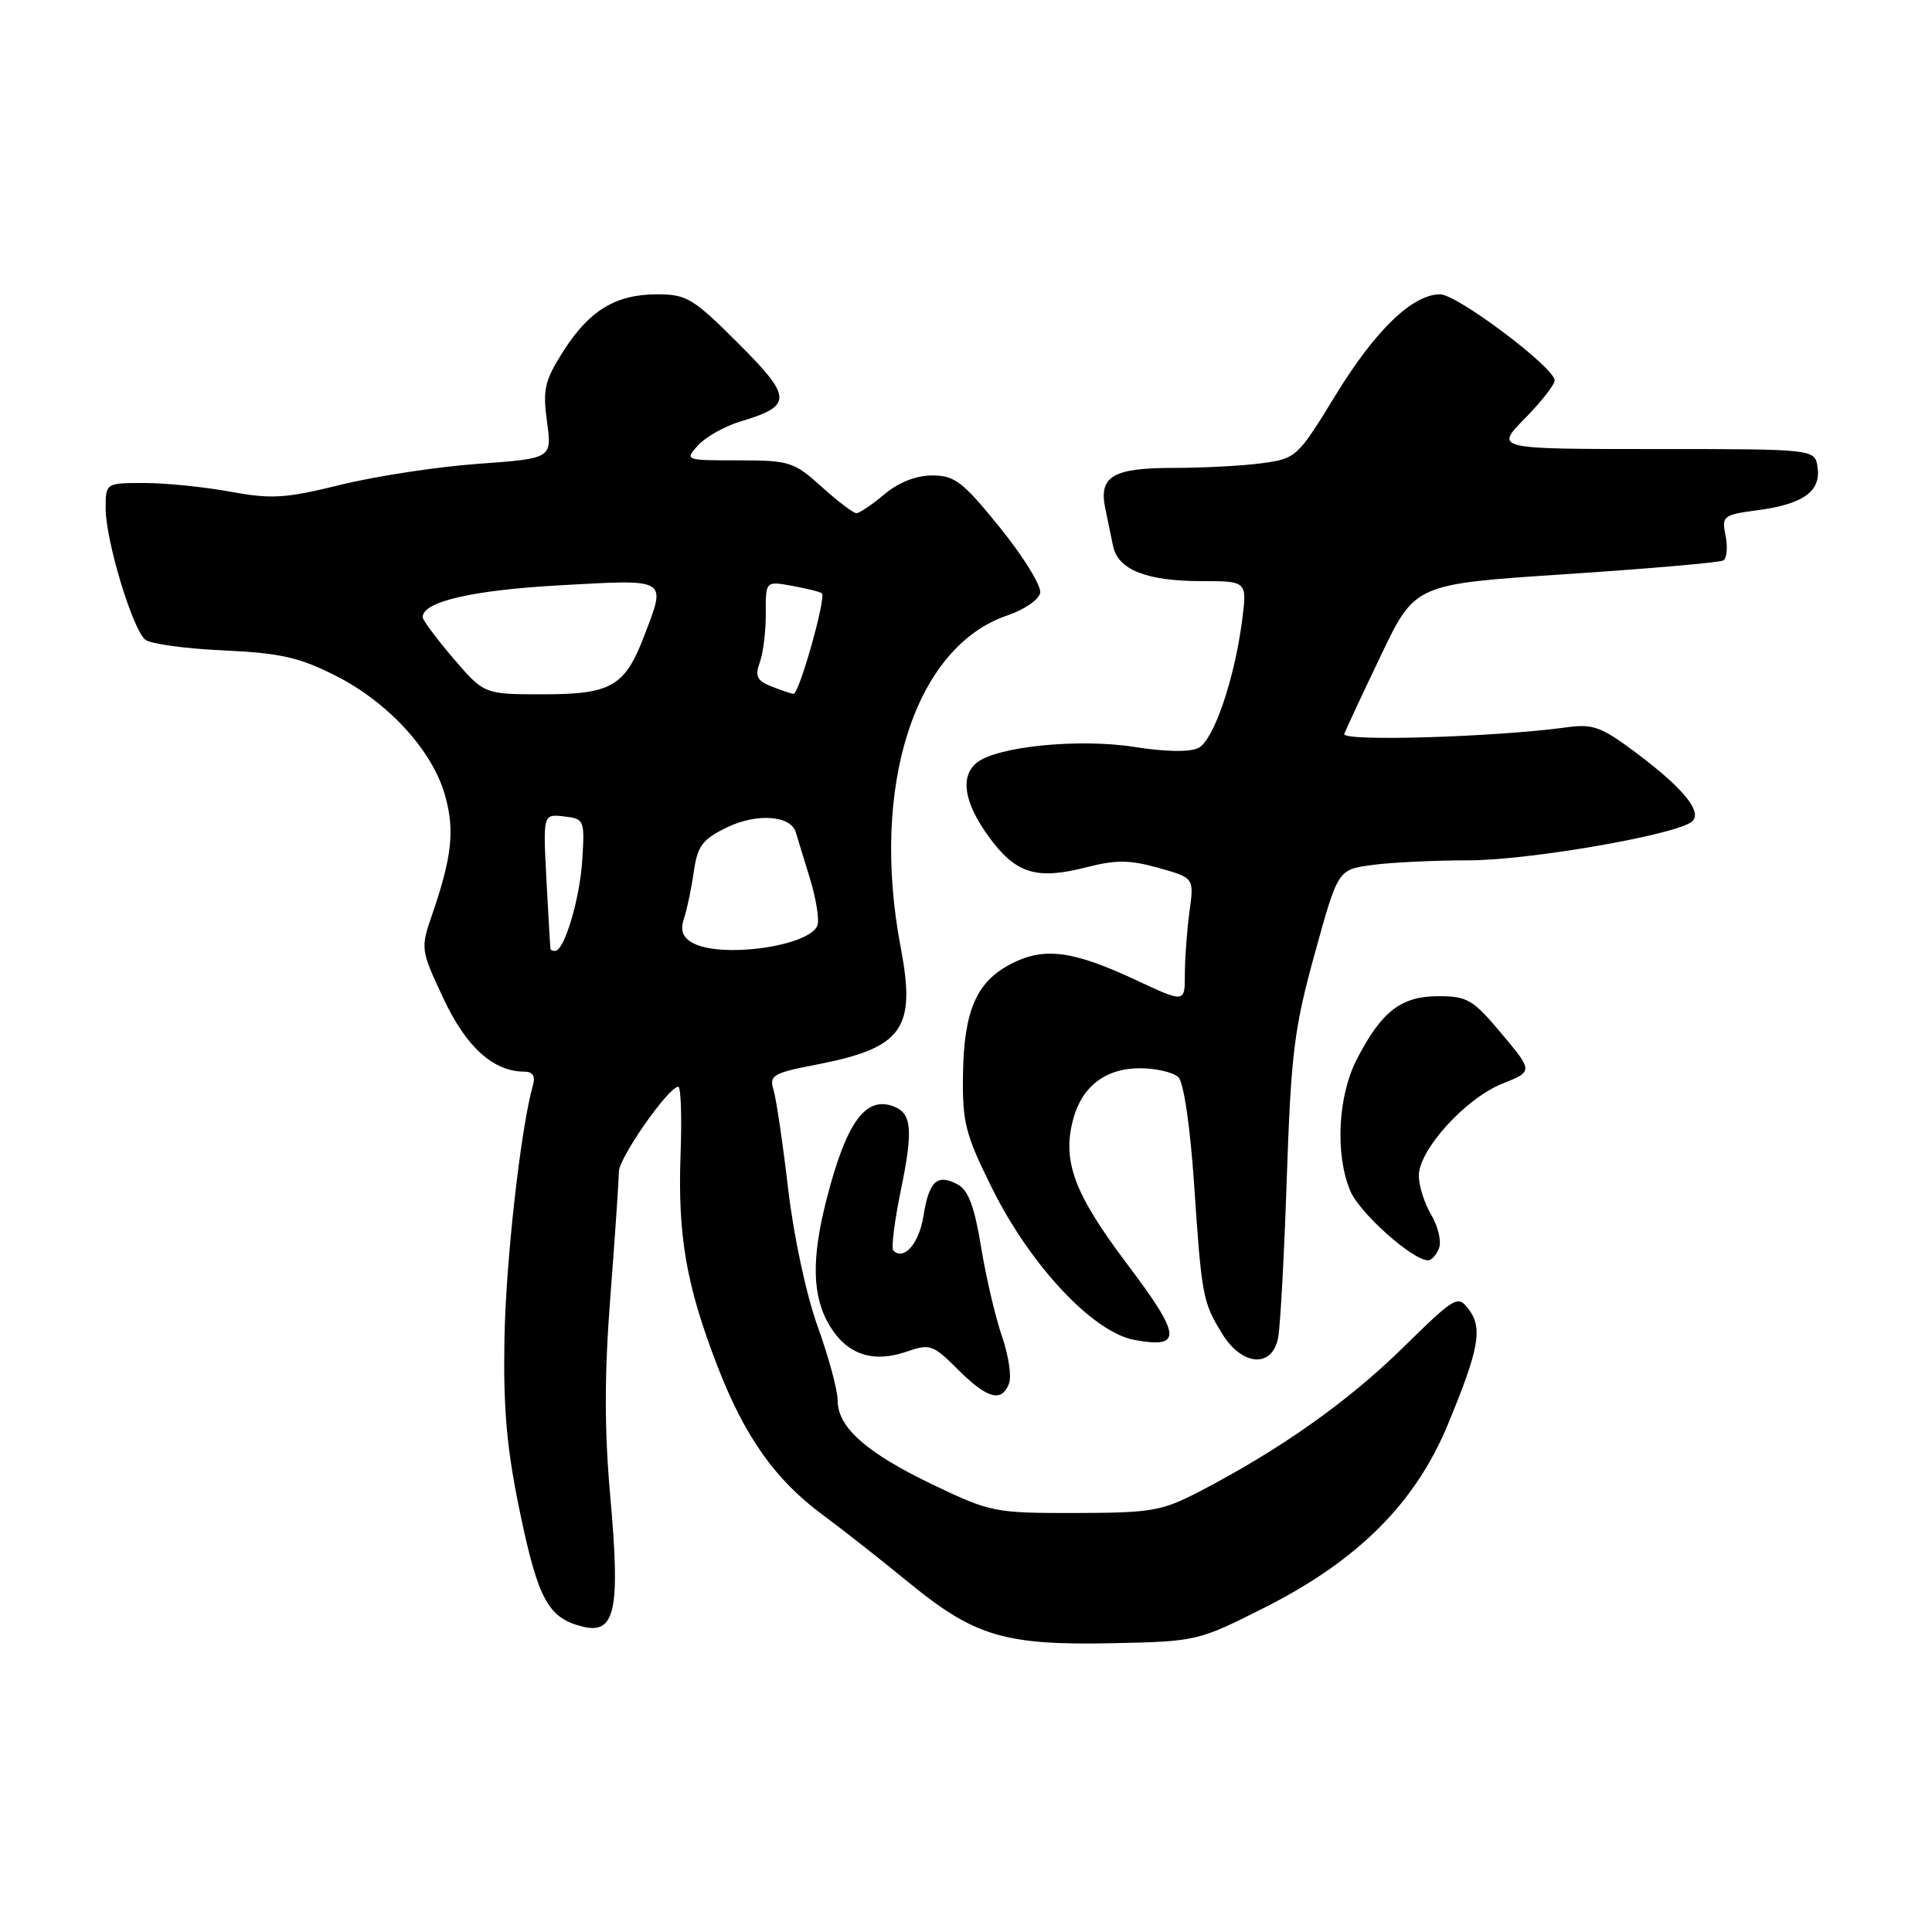 <?xml version="1.0" encoding="UTF-8" standalone="no"?>
<!DOCTYPE svg PUBLIC "-//W3C//DTD SVG 1.1//EN" "http://www.w3.org/Graphics/SVG/1.1/DTD/svg11.dtd" >
<svg xmlns="http://www.w3.org/2000/svg" xmlns:xlink="http://www.w3.org/1999/xlink" version="1.1" viewBox="0 0 256 256">
 <g >
 <path fill="currentColor"
d=" M 167.59 213.00 C 179.93 206.77 187.53 199.18 191.84 188.77 C 195.99 178.76 196.49 175.99 194.62 173.50 C 193.16 171.57 192.87 171.74 185.81 178.66 C 178.56 185.76 169.57 192.11 159.00 197.60 C 153.94 200.23 152.62 200.46 142.50 200.48 C 131.86 200.50 131.25 200.38 123.76 196.80 C 114.88 192.56 111.00 189.16 111.00 185.61 C 111.00 184.24 109.81 179.83 108.36 175.81 C 106.84 171.59 105.17 163.85 104.43 157.50 C 103.72 151.45 102.85 145.55 102.49 144.40 C 101.90 142.49 102.43 142.18 108.17 141.07 C 119.62 138.85 121.41 136.37 119.35 125.55 C 115.28 104.20 121.23 85.68 133.50 81.54 C 135.70 80.80 137.65 79.46 137.83 78.56 C 138.01 77.66 135.63 73.79 132.54 69.96 C 127.58 63.83 126.51 63.00 123.53 63.00 C 121.39 63.00 119.07 63.91 117.18 65.50 C 115.55 66.88 113.88 68.00 113.48 68.00 C 113.07 68.00 111.00 66.42 108.87 64.50 C 105.20 61.19 104.61 61.00 97.84 61.00 C 90.74 61.00 90.70 60.99 92.51 58.99 C 93.51 57.89 96.06 56.46 98.17 55.83 C 105.05 53.77 105.01 52.67 97.81 45.48 C 91.87 39.53 90.98 39.00 87.07 39.00 C 81.57 39.00 78.05 41.14 74.60 46.61 C 72.16 50.45 71.90 51.62 72.48 55.88 C 73.15 60.75 73.15 60.75 63.33 61.46 C 57.92 61.85 49.74 63.10 45.13 64.24 C 37.82 66.04 35.98 66.16 30.52 65.15 C 27.08 64.52 21.96 64.00 19.13 64.00 C 14.00 64.00 14.00 64.00 14.00 67.39 C 14.00 71.61 17.57 83.41 19.25 84.76 C 19.94 85.32 24.59 85.96 29.59 86.18 C 37.14 86.53 39.66 87.10 44.45 89.52 C 51.46 93.06 57.31 99.46 58.97 105.39 C 60.27 110.03 59.89 113.52 57.28 121.13 C 55.71 125.71 55.72 125.81 58.76 132.31 C 61.78 138.76 65.37 142.00 69.52 142.00 C 70.58 142.00 70.96 142.60 70.63 143.75 C 69.02 149.34 67.01 167.16 66.84 177.50 C 66.68 186.76 67.15 192.01 68.92 200.50 C 71.32 211.98 72.67 214.43 77.23 215.54 C 81.51 216.59 82.21 213.34 80.88 198.49 C 80.07 189.40 80.07 182.20 80.89 171.64 C 81.50 163.70 82.00 156.33 82.00 155.27 C 82.00 153.42 88.59 144.00 89.88 144.00 C 90.22 144.00 90.36 148.00 90.18 152.90 C 89.79 163.75 90.92 170.27 95.03 180.93 C 98.66 190.35 102.72 196.09 109.03 200.74 C 111.49 202.55 116.63 206.59 120.45 209.72 C 129.17 216.86 133.18 218.04 147.59 217.73 C 158.55 217.50 158.79 217.44 167.59 213.00 Z  M 133.70 183.33 C 134.06 182.41 133.64 179.59 132.77 177.08 C 131.90 174.56 130.65 169.23 130.00 165.24 C 129.12 159.87 128.31 157.70 126.89 156.94 C 124.18 155.49 123.10 156.49 122.36 161.14 C 121.78 164.79 119.76 167.09 118.37 165.70 C 118.07 165.40 118.53 161.75 119.39 157.59 C 121.01 149.73 120.82 147.53 118.42 146.61 C 114.72 145.19 112.18 148.65 109.58 158.69 C 107.48 166.81 107.59 171.82 109.97 175.72 C 112.29 179.52 115.72 180.64 120.19 179.08 C 123.22 178.03 123.65 178.18 126.94 181.48 C 130.82 185.35 132.73 185.87 133.70 183.33 Z  M 169.36 177.25 C 169.65 175.74 170.17 166.18 170.51 156.00 C 171.07 139.58 171.48 136.25 174.21 126.37 C 177.28 115.23 177.28 115.23 181.78 114.62 C 184.25 114.28 190.02 114.00 194.60 114.00 C 202.33 114.00 221.06 110.81 224.00 109.00 C 225.83 107.87 223.36 104.68 216.87 99.81 C 212.18 96.29 211.11 95.89 207.54 96.38 C 198.00 97.68 177.74 98.28 178.12 97.25 C 178.33 96.68 180.53 91.97 183.00 86.80 C 187.50 77.39 187.50 77.39 207.50 76.08 C 218.50 75.35 227.88 74.54 228.35 74.26 C 228.82 73.98 228.95 72.52 228.65 71.00 C 228.12 68.36 228.30 68.22 232.87 67.61 C 238.92 66.81 241.29 65.12 240.84 61.94 C 240.50 59.50 240.50 59.50 219.29 59.50 C 198.07 59.50 198.07 59.50 202.04 55.46 C 204.22 53.24 206.00 50.97 206.00 50.41 C 206.00 48.71 193.08 39.00 190.82 39.00 C 187.15 39.00 182.22 43.77 176.94 52.41 C 171.96 60.56 171.74 60.76 167.28 61.37 C 164.77 61.72 159.46 62.00 155.48 62.00 C 147.43 62.00 145.56 63.12 146.46 67.40 C 146.76 68.83 147.21 71.05 147.48 72.33 C 148.12 75.49 151.91 77.00 159.18 77.00 C 165.26 77.00 165.26 77.00 164.58 82.25 C 163.58 89.97 160.84 98.02 158.83 99.09 C 157.72 99.68 154.55 99.64 150.21 98.96 C 142.85 97.82 132.00 98.93 129.40 101.08 C 127.19 102.92 127.75 106.36 130.99 110.83 C 134.56 115.75 137.28 116.62 143.86 114.94 C 147.87 113.91 149.66 113.92 153.50 115.00 C 158.23 116.32 158.23 116.32 157.61 120.80 C 157.28 123.26 157.00 126.99 157.00 129.09 C 157.00 132.89 157.00 132.89 150.60 129.90 C 142.18 125.96 138.38 125.45 134.00 127.70 C 129.38 130.08 127.72 133.90 127.60 142.45 C 127.51 148.76 127.92 150.33 131.48 157.50 C 136.57 167.73 144.85 176.54 150.32 177.55 C 156.72 178.72 156.56 177.04 149.35 167.49 C 142.37 158.23 140.74 153.91 142.17 148.42 C 143.33 143.97 146.46 141.55 151.05 141.55 C 153.19 141.55 155.49 142.09 156.15 142.75 C 156.85 143.45 157.70 149.24 158.21 156.72 C 159.23 171.82 159.36 172.53 161.96 176.75 C 164.60 181.03 168.60 181.30 169.36 177.25 Z  M 190.68 165.39 C 191.02 164.50 190.56 162.52 189.65 160.98 C 188.74 159.45 188.00 157.10 188.00 155.78 C 188.00 152.37 194.19 145.54 199.05 143.60 C 203.15 141.96 203.15 141.96 198.98 136.98 C 195.19 132.45 194.43 132.00 190.60 132.00 C 185.67 132.00 183.08 133.99 179.82 140.29 C 177.28 145.17 176.88 152.89 178.91 157.78 C 180.12 160.70 187.17 167.00 189.23 167.00 C 189.69 167.00 190.34 166.27 190.68 165.39 Z  M 72.94 125.75 C 72.91 125.61 72.67 121.53 72.41 116.68 C 71.95 107.86 71.95 107.86 74.72 108.18 C 77.43 108.49 77.49 108.63 77.15 114.00 C 76.82 119.17 74.77 126.00 73.55 126.00 C 73.25 126.00 72.97 125.89 72.94 125.75 Z  M 91.71 124.90 C 90.41 124.14 90.12 123.24 90.64 121.68 C 91.04 120.48 91.62 117.70 91.93 115.50 C 92.42 112.10 93.07 111.22 96.29 109.65 C 100.24 107.72 104.78 108.03 105.45 110.28 C 105.64 110.95 106.49 113.70 107.32 116.40 C 108.14 119.09 108.59 121.90 108.31 122.63 C 107.24 125.42 95.39 127.04 91.71 124.90 Z  M 60.08 87.25 C 57.85 84.64 56.01 82.17 56.01 81.78 C 55.99 79.72 62.56 78.20 74.25 77.55 C 88.62 76.76 88.30 76.56 85.37 84.23 C 82.81 90.95 81.01 92.00 71.97 92.00 C 64.16 92.00 64.16 92.00 60.08 87.25 Z  M 102.18 90.94 C 100.30 90.19 100.01 89.59 100.68 87.76 C 101.13 86.52 101.49 83.59 101.47 81.25 C 101.45 76.99 101.45 76.99 104.97 77.63 C 106.91 77.98 108.68 78.42 108.90 78.62 C 109.51 79.15 105.88 92.01 105.14 91.94 C 104.79 91.90 103.46 91.45 102.18 90.94 Z "/>
</g>
</svg>